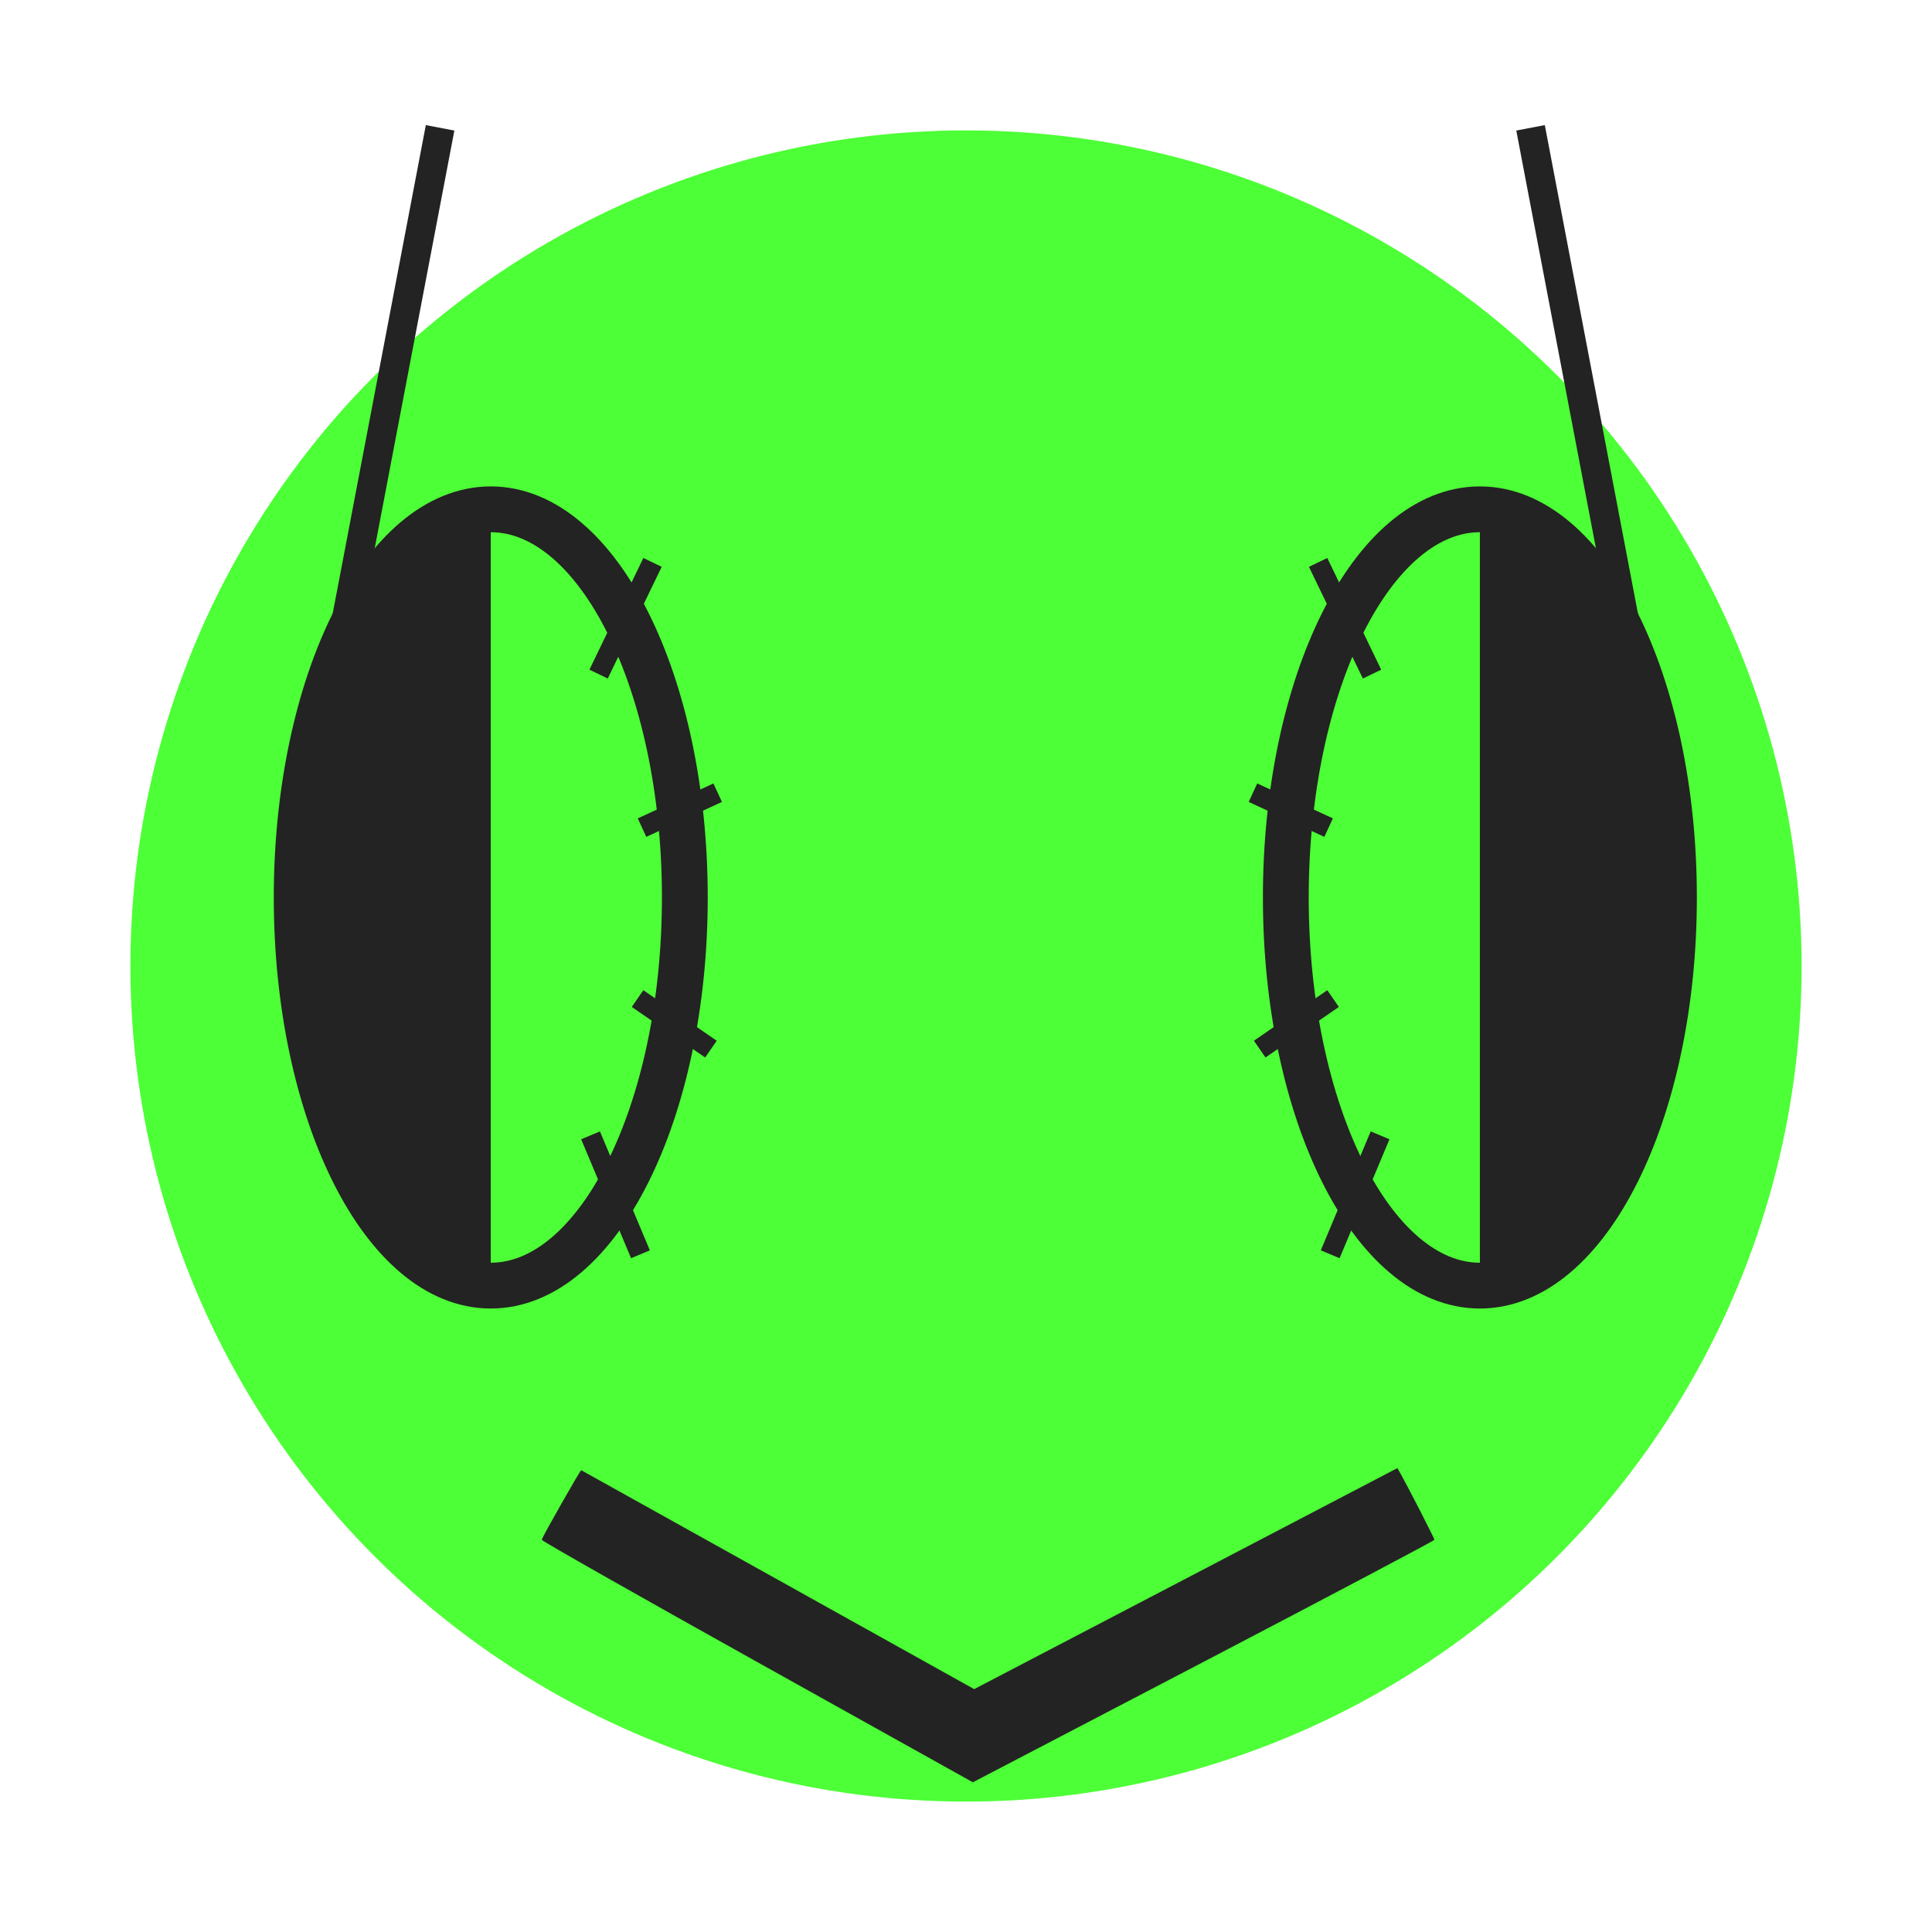 <?xml version="1.0" encoding="UTF-8" standalone="no"?>
<!-- Created with Inkscape (http://www.inkscape.org/) -->

<svg
   xmlns:dc="http://purl.org/dc/elements/1.1/"
   xmlns:cc="http://creativecommons.org/ns#"
   xmlns:rdf="http://www.w3.org/1999/02/22-rdf-syntax-ns#"
   xmlns:svg="http://www.w3.org/2000/svg"
   xmlns="http://www.w3.org/2000/svg"
   xmlns:sodipodi="http://sodipodi.sourceforge.net/DTD/sodipodi-0.dtd"
   xmlns:inkscape="http://www.inkscape.org/namespaces/inkscape"
   width="200"
   height="200"
   viewBox="0 0 200 200"
   id="svg3346"
   version="1.1"
   inkscape:version="0.91 r13725"
   sodipodi:docname="Dif0s_icon.svg"
   inkscape:export-filename="/home/eigenmoose/Dif0s_icon.svg.png"
   inkscape:export-xdpi="90"
   inkscape:export-ydpi="90">
  <defs
     id="defs3348">
    <filter
       style="color-interpolation-filters:sRGB;"
       inkscape:label="Drop Shadow"
       id="filter4267">
      <feFlood
         flood-opacity="0.498"
         flood-color="rgb(0,0,0)"
         result="flood"
         id="feFlood4269" />
      <feComposite
         in="flood"
         in2="SourceGraphic"
         operator="in"
         result="composite1"
         id="feComposite4271" />
      <feGaussianBlur
         in="composite1"
         stdDeviation="0.8"
         result="blur"
         id="feGaussianBlur4273" />
      <feOffset
         dx="1.6"
         dy="1.6"
         result="offset"
         id="feOffset4275" />
      <feComposite
         in="SourceGraphic"
         in2="offset"
         operator="over"
         result="composite2"
         id="feComposite4277" />
    </filter>
  </defs>
  <sodipodi:namedview
     id="base"
     pagecolor="#ffffff"
     bordercolor="#666666"
     borderopacity="1.0"
     inkscape:pageopacity="0"
     inkscape:pageshadow="2"
     inkscape:zoom="1.06875"
     inkscape:cx="-72.538428"
     inkscape:cy="69.836228"
     inkscape:document-units="px"
     inkscape:current-layer="surface3711"
     showgrid="false"
     units="px"
     showborder="false"
     inkscape:window-width="1366"
     inkscape:window-height="704"
     inkscape:window-x="0"
     inkscape:window-y="27"
     inkscape:window-maximized="1" />
  <g
     inkscape:label="Layer 1"
     inkscape:groupmode="layer"
     id="layer1"
     transform="translate(0,-852.362)">
    <g
       transform="matrix(1.25,0,0,1.25,-139.149,614.046)"
       id="surface3711">
      <circle
         style="fill:#4dff36;fill-opacity:1;stroke:#4dff36;stroke-width:1.043;stroke-linecap:round;stroke-linejoin:round;stroke-miterlimit:4;stroke-dasharray:none;stroke-opacity:1"
         id="path5522"
         cx="191.319"
         cy="270.653"
         r="68.679" />
      <g
         id="g4225"
         style="filter:url(#filter4267)">
        <path
           id="path3405"
           d="M 244.768,243.148 236.473,199.638"
           style="fill:none;stroke:#232323;stroke-width:2.406;stroke-linecap:butt;stroke-linejoin:miter;stroke-miterlimit:10;stroke-dasharray:none;stroke-opacity:1"
           inkscape:connector-curvature="0" />
        <path
           id="path3405-5"
           d="m 137.87,243.148 8.296,-43.509"
           style="fill:none;stroke:#232323;stroke-width:2.406;stroke-linecap:butt;stroke-linejoin:miter;stroke-miterlimit:10;stroke-dasharray:none;stroke-opacity:1"
           inkscape:connector-curvature="0" />
        <g
           id="g3520"
           transform="matrix(0.02,0,0,-0.02,139.4,332.542)"
           style="fill:#000000;stroke:#5f5a5a;stroke-opacity:1">
          <path
             style="fill:#232323;fill-opacity:1;stroke:#232323;stroke-width:0.683;stroke-opacity:1;stroke-miterlimit:4;stroke-dasharray:none"
             id="path3522"
             d="M 3426.297,637.343 2549.801,179.776 1738.381,631.92 C 1292.337,880.701 924.927,1084.742 922.894,1086.098 919.504,1088.132 764.27,814.947 759.525,798.678 758.169,794.611 1157.44,568.199 1650.935,292.981 l 893.443,-498.24 955.808,498.918 c 525.355,274.541 955.13,501.63 955.13,505.019 0,5.423 -107.783,215.565 -138.965,271.151 l -14.235,25.081 -875.818,-457.567 z"
             inkscape:connector-curvature="0" />
        </g>
        <path
           id="path3397"
           d="m 216.205,263.377 c 0,17.753 7.196,32.145 16.072,32.145 8.877,0 16.072,-14.392 16.072,-32.145 0,-17.753 -7.196,-32.145 -16.072,-32.145 -8.877,0 -16.072,14.392 -16.072,32.145"
           style="fill:none;stroke:#232323;stroke-width:3.794;stroke-linecap:butt;stroke-linejoin:miter;stroke-miterlimit:10;stroke-opacity:1"
           inkscape:connector-curvature="0" />
        <path
           id="path3399"
           d="m 232.277,295.522 c 8.877,0 16.072,-14.392 16.072,-32.145 0,-17.753 -7.196,-32.145 -16.072,-32.145"
           style="fill:#232323;fill-opacity:1;fill-rule:nonzero;stroke:#232323;stroke-opacity:1"
           inkscape:connector-curvature="0" />
        <path
           id="path3401"
           d="m 223.345,244.879 -4.465,-9.25"
           style="fill:none;stroke:#232323;stroke-width:1.686;stroke-linecap:butt;stroke-linejoin:miter;stroke-miterlimit:10;stroke-opacity:1"
           inkscape:connector-curvature="0" />
        <path
           id="path3403"
           d="m 220.119,271.75 -6.077,4.186"
           style="fill:none;stroke:#232323;stroke-width:1.686;stroke-linecap:butt;stroke-linejoin:miter;stroke-miterlimit:10;stroke-opacity:1"
           inkscape:connector-curvature="0" />
        <path
           id="path3407"
           d="m 224.012,283.076 -4.132,9.851"
           style="fill:none;stroke:#232323;stroke-width:1.686;stroke-linecap:butt;stroke-linejoin:miter;stroke-miterlimit:10;stroke-opacity:1"
           inkscape:connector-curvature="0" />
        <path
           id="path3409"
           d="m 219.749,257.593 -6.265,-2.893"
           style="fill:none;stroke:#232323;stroke-width:1.686;stroke-linecap:butt;stroke-linejoin:miter;stroke-miterlimit:10;stroke-opacity:1"
           inkscape:connector-curvature="0" />
        <path
           id="path3397-6"
           d="m 166.434,263.377 c 0,17.753 -7.196,32.145 -16.072,32.145 -8.877,0 -16.072,-14.392 -16.072,-32.145 0,-17.753 7.196,-32.145 16.072,-32.145 8.877,0 16.072,14.392 16.072,32.145"
           style="fill:none;stroke:#232323;stroke-width:3.794;stroke-linecap:butt;stroke-linejoin:miter;stroke-miterlimit:10;stroke-opacity:1"
           inkscape:connector-curvature="0" />
        <path
           id="path3399-7"
           d="m 150.361,295.522 c -8.877,0 -16.072,-14.392 -16.072,-32.145 0,-17.753 7.196,-32.145 16.072,-32.145"
           style="fill:#232323;fill-opacity:1;fill-rule:nonzero;stroke:#232323;stroke-opacity:1"
           inkscape:connector-curvature="0" />
        <path
           id="path3401-5"
           d="m 159.293,244.879 4.465,-9.25"
           style="fill:none;stroke:#232323;stroke-width:1.686;stroke-linecap:butt;stroke-linejoin:miter;stroke-miterlimit:10;stroke-opacity:1"
           inkscape:connector-curvature="0" />
        <path
           id="path3403-3"
           d="m 162.519,271.75 6.077,4.186"
           style="fill:none;stroke:#232323;stroke-width:1.686;stroke-linecap:butt;stroke-linejoin:miter;stroke-miterlimit:10;stroke-opacity:1"
           inkscape:connector-curvature="0" />
        <path
           id="path3407-6"
           d="m 158.627,283.076 4.132,9.851"
           style="fill:none;stroke:#232323;stroke-width:1.686;stroke-linecap:butt;stroke-linejoin:miter;stroke-miterlimit:10;stroke-opacity:1"
           inkscape:connector-curvature="0" />
        <path
           id="path3409-2"
           d="m 162.889,257.593 6.265,-2.893"
           style="fill:none;stroke:#232323;stroke-width:1.686;stroke-linecap:butt;stroke-linejoin:miter;stroke-miterlimit:10;stroke-opacity:1"
           inkscape:connector-curvature="0" />
      </g>
    </g>
  </g>
</svg>
